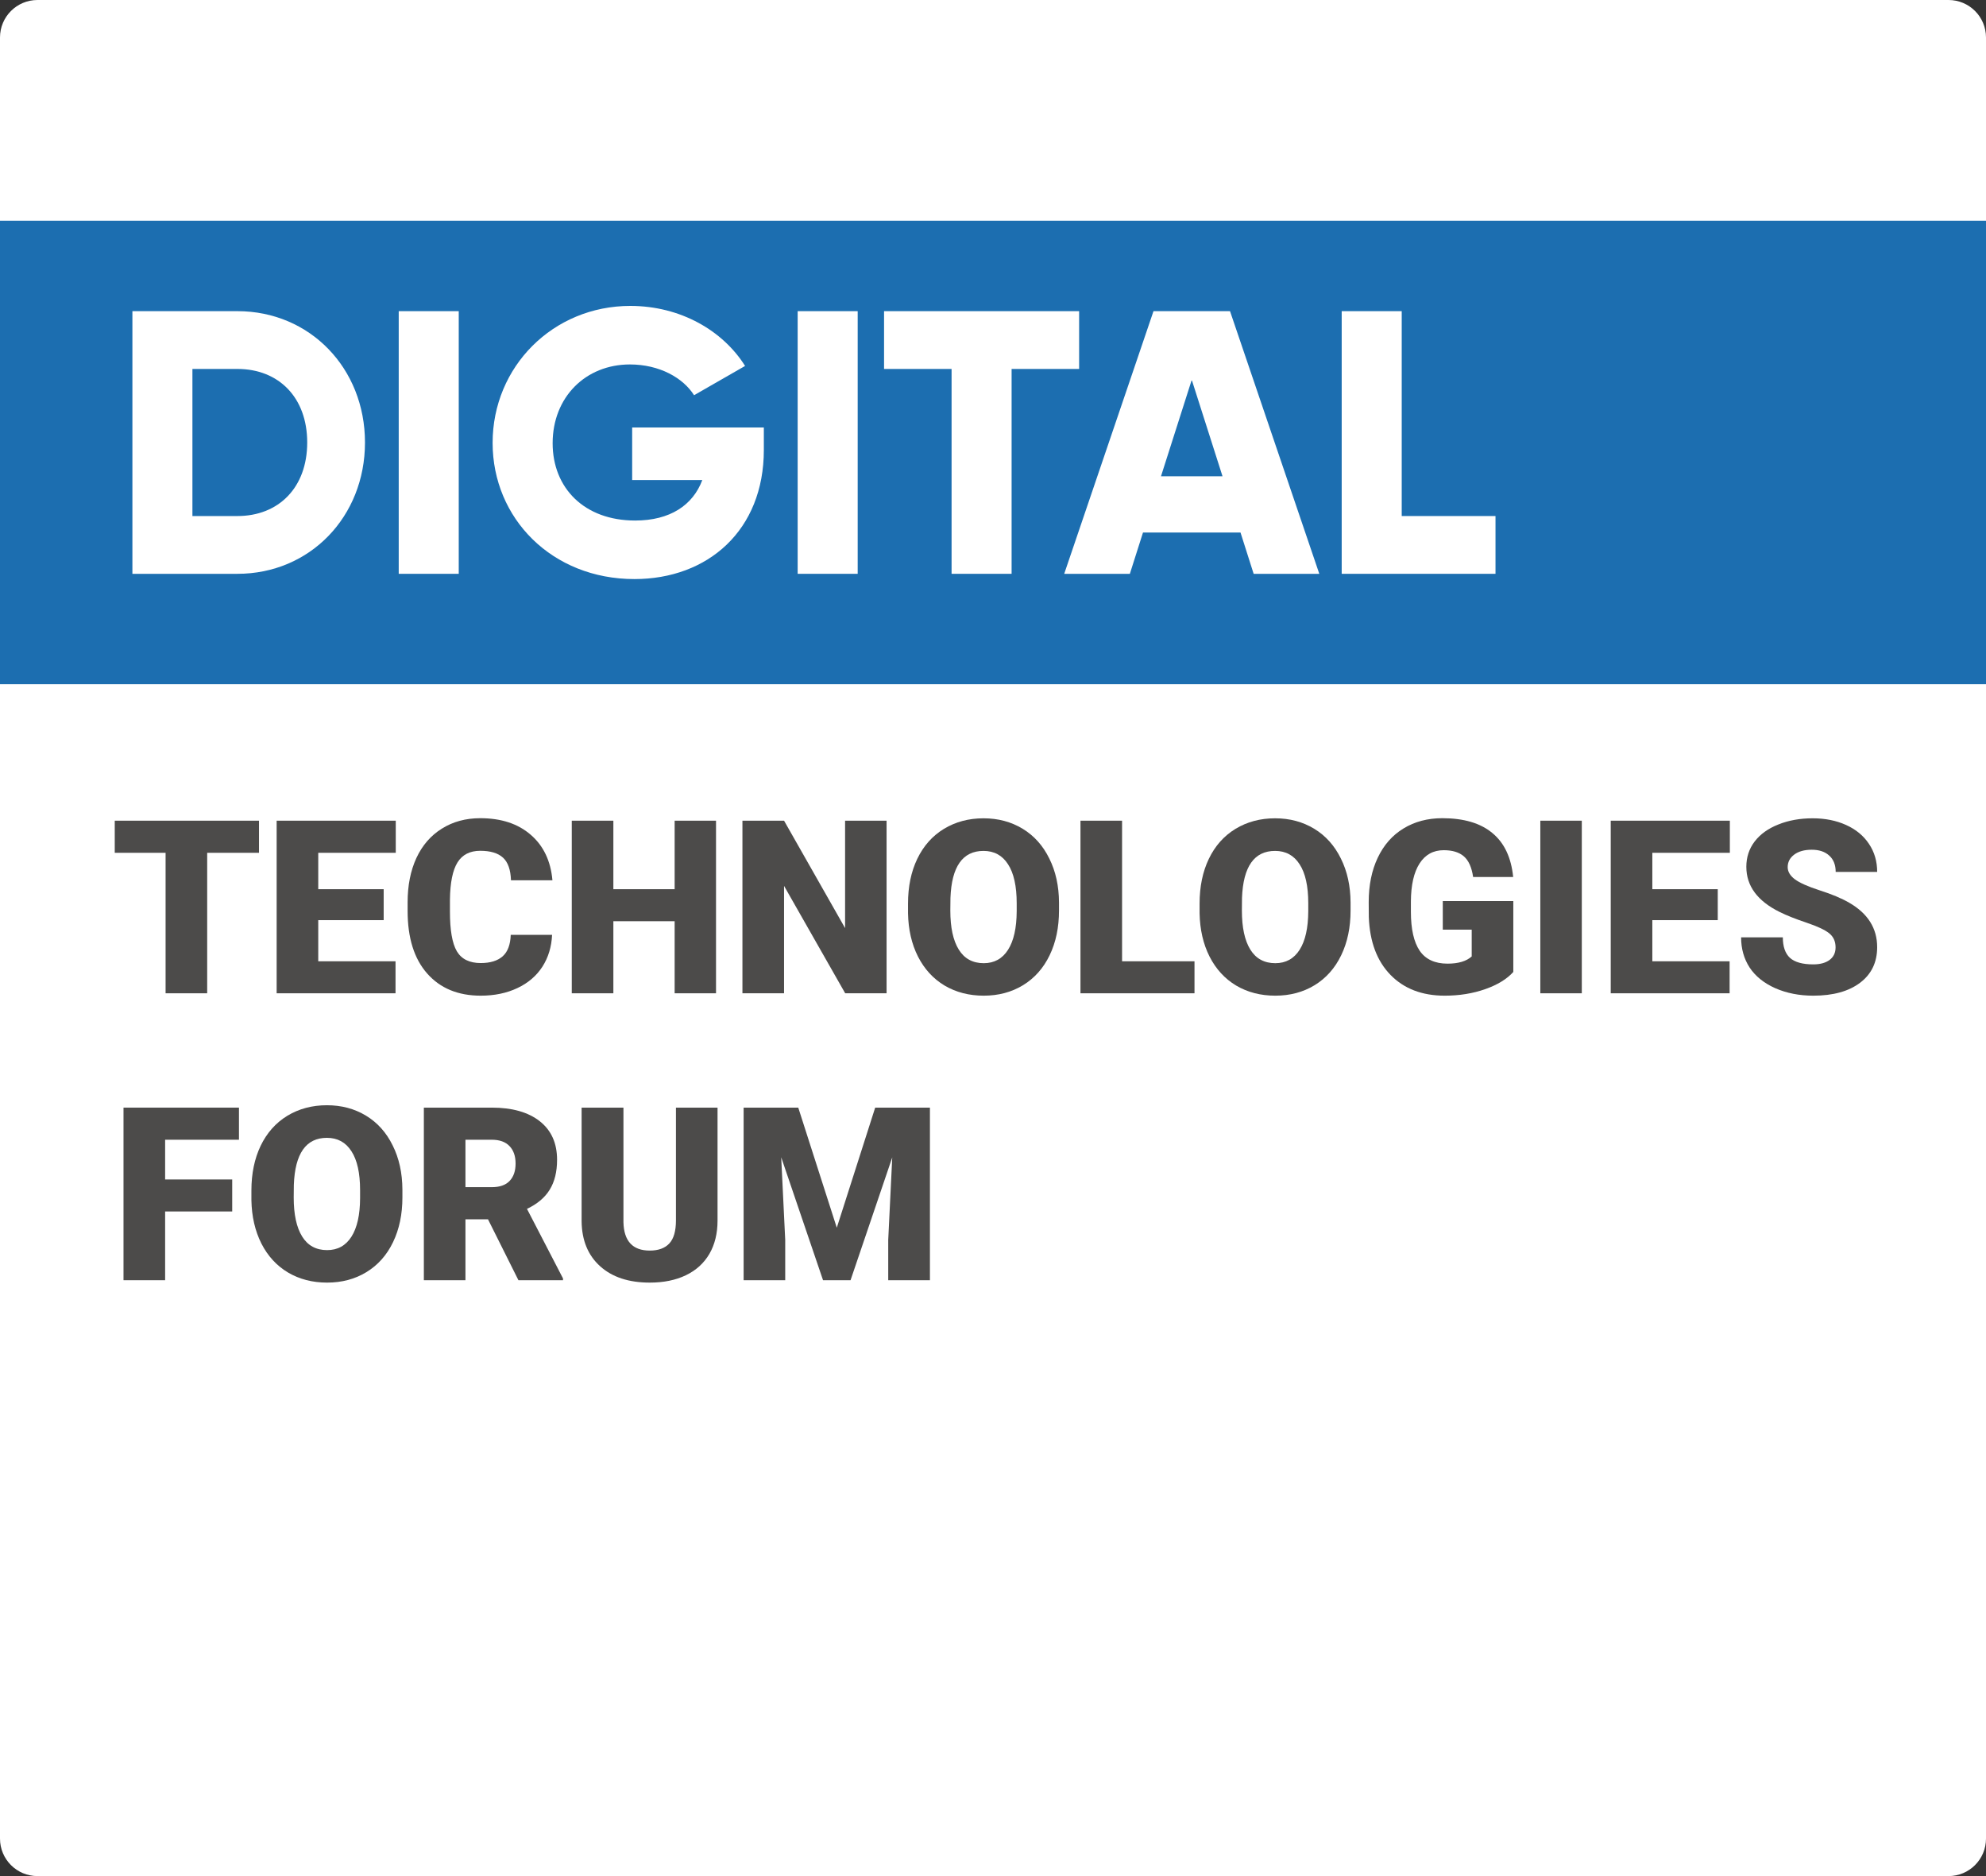 <svg width="90" height="85" viewBox="0 0 90 85" version="1.1" xmlns="http://www.w3.org/2000/svg" xmlns:xlink="http://www.w3.org/1999/xlink">
<rect x="0" y="0" width="90" height="85" fill="#333333" stroke="none"/>
<title>9</title>
<desc>Created using Figma</desc>
<g id="Canvas" transform="translate(-16050 1392)">
<g id="9">
<g id="Rectangle 4 Copy 2">
<use xlink:href="#path0_fill" transform="translate(16050 -1392)" fill="#FFFFFF"/>
</g>
<g id="Rectangle 11">
<use xlink:href="#path1_fill" transform="translate(16050 -1382)" fill="#1C6EB0"/>
</g>
<g id="DIGITAL">
<use xlink:href="#path2_fill" transform="translate(16056 -1378.14)" fill="#FFFFFF"/>
<use xlink:href="#path3_fill" transform="translate(16056 -1378.14)" fill="#FFFFFF"/>
<use xlink:href="#path4_fill" transform="translate(16056 -1378.14)" fill="#FFFFFF"/>
<use xlink:href="#path5_fill" transform="translate(16056 -1378.14)" fill="#FFFFFF"/>
<use xlink:href="#path6_fill" transform="translate(16056 -1378.14)" fill="#FFFFFF"/>
<use xlink:href="#path7_fill" transform="translate(16056 -1378.14)" fill="#FFFFFF"/>
<use xlink:href="#path8_fill" transform="translate(16056 -1378.14)" fill="#FFFFFF"/>
</g>
<g id="TECHNOLOGIES FORUM">
<use xlink:href="#path9_fill" transform="translate(16055.2 -1354.93)" fill="#4C4B4A"/>
<use xlink:href="#path10_fill" transform="translate(16055.2 -1354.93)" fill="#4C4B4A"/>
<use xlink:href="#path11_fill" transform="translate(16055.2 -1354.93)" fill="#4C4B4A"/>
<use xlink:href="#path12_fill" transform="translate(16055.2 -1354.93)" fill="#4C4B4A"/>
<use xlink:href="#path13_fill" transform="translate(16055.2 -1354.93)" fill="#4C4B4A"/>
<use xlink:href="#path14_fill" transform="translate(16055.2 -1354.93)" fill="#4C4B4A"/>
<use xlink:href="#path15_fill" transform="translate(16055.2 -1354.93)" fill="#4C4B4A"/>
<use xlink:href="#path16_fill" transform="translate(16055.2 -1354.93)" fill="#4C4B4A"/>
<use xlink:href="#path17_fill" transform="translate(16055.2 -1354.93)" fill="#4C4B4A"/>
<use xlink:href="#path18_fill" transform="translate(16055.2 -1354.93)" fill="#4C4B4A"/>
<use xlink:href="#path19_fill" transform="translate(16055.2 -1354.93)" fill="#4C4B4A"/>
<use xlink:href="#path20_fill" transform="translate(16055.2 -1354.93)" fill="#4C4B4A"/>
<use xlink:href="#path21_fill" transform="translate(16055.2 -1354.93)" fill="#4C4B4A"/>
<use xlink:href="#path22_fill" transform="translate(16055.2 -1354.93)" fill="#4C4B4A"/>
<use xlink:href="#path23_fill" transform="translate(16055.2 -1354.93)" fill="#4C4B4A"/>
<use xlink:href="#path24_fill" transform="translate(16055.2 -1354.93)" fill="#4C4B4A"/>
<use xlink:href="#path25_fill" transform="translate(16055.2 -1354.93)" fill="#4C4B4A"/>
</g>
</g>
</g>
<defs>
<path id="path0_fill" fill-rule="evenodd" d="M 0 1.698C 0 0.76 0.76 0 1.698 0L 88.302 0C 89.24 0 90 0.76 90 1.698L 90 83.302C 90 84.24 89.24 85 88.302 85L 1.698 85C 0.76 85 0 84.24 0 83.302L 0 1.698Z"/>
<path id="path1_fill" fill-rule="evenodd" d="M 0 0L 90 0L 90 21L 0 21L 0 0Z"/>
<path id="path2_fill" d="M 4.76 0.238L 0 0.238L 0 12.138L 4.76 12.138C 8.041 12.138 10.54 9.554 10.54 6.188C 10.54 2.822 8.041 0.238 4.76 0.238ZM 4.76 9.52L 2.72 9.52L 2.72 2.856L 4.76 2.856C 6.63 2.856 7.922 4.148 7.922 6.188C 7.922 8.228 6.63 9.52 4.76 9.52Z"/>
<path id="path3_fill" d="M 12.069 0.238L 12.069 12.138L 14.789 12.138L 14.789 0.238L 12.069 0.238Z"/>
<path id="path4_fill" d="M 28.615 5.508L 22.648 5.508L 22.648 7.888L 25.827 7.888C 25.402 9.027 24.365 9.724 22.784 9.724C 20.472 9.724 19.044 8.245 19.044 6.222C 19.044 4.131 20.54 2.652 22.546 2.652C 23.889 2.652 24.96 3.264 25.453 4.046L 27.765 2.72C 26.762 1.122 24.841 0 22.563 0C 19.061 0 16.324 2.754 16.324 6.205C 16.324 9.622 19.01 12.376 22.75 12.376C 26.082 12.376 28.615 10.166 28.615 6.528L 28.615 5.508Z"/>
<path id="path5_fill" d="M 30.148 0.238L 30.148 12.138L 32.868 12.138L 32.868 0.238L 30.148 0.238Z"/>
<path id="path6_fill" d="M 42.903 0.238L 34.063 0.238L 34.063 2.856L 37.123 2.856L 37.123 12.138L 39.843 12.138L 39.843 2.856L 42.903 2.856L 42.903 0.238Z"/>
<path id="path7_fill" d="M 50.812 12.138L 53.787 12.138L 49.741 0.238L 46.273 0.238L 42.227 12.138L 45.202 12.138L 45.797 10.268L 50.217 10.268L 50.812 12.138ZM 46.613 7.718L 48.007 3.349L 49.401 7.718L 46.613 7.718Z"/>
<path id="path8_fill" d="M 57.522 9.52L 57.522 0.238L 54.802 0.238L 54.802 12.138L 61.772 12.138L 61.772 9.52L 57.522 9.52Z"/>
<path id="path9_fill" d="M 6.537 1.568L 4.189 1.568L 4.189 7.933L 2.304 7.933L 2.304 1.568L 0 1.568L 0 0.113L 6.537 0.113L 6.537 1.568Z"/>
<path id="path10_fill" d="M 12.187 4.619L 9.222 4.619L 9.222 6.483L 12.724 6.483L 12.724 7.933L 7.337 7.933L 7.337 0.113L 12.735 0.113L 12.735 1.568L 9.222 1.568L 9.222 3.217L 12.187 3.217L 12.187 4.619Z"/>
<path id="path11_fill" d="M 19.819 5.285C 19.794 5.829 19.648 6.311 19.379 6.73C 19.11 7.145 18.733 7.468 18.246 7.697C 17.762 7.926 17.209 8.041 16.586 8.041C 15.558 8.041 14.749 7.706 14.158 7.036C 13.567 6.367 13.272 5.421 13.272 4.2L 13.272 3.813C 13.272 3.047 13.405 2.378 13.669 1.805C 13.938 1.228 14.323 0.784 14.824 0.473C 15.325 0.158 15.906 0 16.564 0C 17.513 0 18.276 0.251 18.852 0.752C 19.429 1.25 19.757 1.937 19.835 2.814L 17.956 2.814C 17.941 2.338 17.821 1.996 17.596 1.789C 17.37 1.581 17.026 1.477 16.564 1.477C 16.095 1.477 15.752 1.653 15.533 2.003C 15.315 2.354 15.2 2.915 15.19 3.685L 15.19 4.238C 15.19 5.072 15.293 5.668 15.501 6.026C 15.712 6.384 16.074 6.563 16.586 6.563C 17.019 6.563 17.35 6.461 17.58 6.257C 17.809 6.053 17.93 5.729 17.945 5.285L 19.819 5.285Z"/>
<path id="path12_fill" d="M 27.248 7.933L 25.373 7.933L 25.373 4.667L 22.596 4.667L 22.596 7.933L 20.711 7.933L 20.711 0.113L 22.596 0.113L 22.596 3.217L 25.373 3.217L 25.373 0.113L 27.248 0.113L 27.248 7.933Z"/>
<path id="path13_fill" d="M 34.977 7.933L 33.102 7.933L 30.331 3.067L 30.331 7.933L 28.445 7.933L 28.445 0.113L 30.331 0.113L 33.097 4.979L 33.097 0.113L 34.977 0.113L 34.977 7.933Z"/>
<path id="path14_fill" d="M 42.791 4.184C 42.791 4.947 42.65 5.622 42.367 6.209C 42.084 6.796 41.681 7.249 41.159 7.568C 40.639 7.883 40.047 8.041 39.381 8.041C 38.715 8.041 38.124 7.888 37.608 7.584C 37.093 7.276 36.69 6.837 36.4 6.268C 36.113 5.699 35.963 5.045 35.949 4.308L 35.949 3.867C 35.949 3.101 36.088 2.426 36.368 1.842C 36.651 1.255 37.053 0.802 37.576 0.483C 38.102 0.165 38.7 0.005 39.37 0.005C 40.033 0.005 40.623 0.163 41.143 0.478C 41.662 0.793 42.065 1.243 42.351 1.826C 42.641 2.406 42.788 3.072 42.791 3.824L 42.791 4.184ZM 40.874 3.856C 40.874 3.079 40.743 2.49 40.482 2.089C 40.224 1.685 39.853 1.482 39.37 1.482C 38.425 1.482 37.925 2.191 37.872 3.609L 37.866 4.184C 37.866 4.95 37.993 5.539 38.248 5.951C 38.502 6.363 38.88 6.569 39.381 6.569C 39.857 6.569 40.224 6.367 40.482 5.962C 40.74 5.557 40.87 4.975 40.874 4.216L 40.874 3.856Z"/>
<path id="path15_fill" d="M 45.649 6.483L 48.931 6.483L 48.931 7.933L 43.764 7.933L 43.764 0.113L 45.649 0.113L 45.649 6.483Z"/>
<path id="path16_fill" d="M 56.004 4.184C 56.004 4.947 55.863 5.622 55.58 6.209C 55.297 6.796 54.894 7.249 54.372 7.568C 53.852 7.883 53.26 8.041 52.594 8.041C 51.928 8.041 51.337 7.888 50.821 7.584C 50.306 7.276 49.903 6.837 49.613 6.268C 49.326 5.699 49.176 5.045 49.162 4.308L 49.162 3.867C 49.162 3.101 49.301 2.426 49.581 1.842C 49.863 1.255 50.266 0.802 50.789 0.483C 51.315 0.165 51.913 0.005 52.583 0.005C 53.245 0.005 53.836 0.163 54.355 0.478C 54.875 0.793 55.278 1.243 55.564 1.826C 55.854 2.406 56.001 3.072 56.004 3.824L 56.004 4.184ZM 54.087 3.856C 54.087 3.079 53.956 2.49 53.695 2.089C 53.437 1.685 53.066 1.482 52.583 1.482C 51.638 1.482 51.138 2.191 51.084 3.609L 51.079 4.184C 51.079 4.95 51.206 5.539 51.46 5.951C 51.715 6.363 52.092 6.569 52.594 6.569C 53.07 6.569 53.437 6.367 53.695 5.962C 53.953 5.557 54.083 4.975 54.087 4.216L 54.087 3.856Z"/>
<path id="path17_fill" d="M 63.379 6.966C 63.089 7.289 62.665 7.548 62.106 7.745C 61.547 7.942 60.935 8.041 60.269 8.041C 59.245 8.041 58.427 7.727 57.815 7.101C 57.202 6.474 56.874 5.602 56.831 4.485L 56.826 3.808C 56.826 3.038 56.962 2.367 57.234 1.794C 57.507 1.217 57.895 0.775 58.4 0.467C 58.908 0.156 59.496 0 60.162 0C 61.136 0 61.891 0.224 62.428 0.671C 62.969 1.115 63.284 1.78 63.373 2.664L 61.558 2.664C 61.494 2.227 61.354 1.916 61.139 1.729C 60.924 1.543 60.62 1.45 60.226 1.45C 59.753 1.45 59.388 1.651 59.13 2.052C 58.873 2.453 58.742 3.026 58.738 3.771L 58.738 4.243C 58.738 5.024 58.871 5.611 59.136 6.005C 59.404 6.395 59.825 6.59 60.398 6.59C 60.889 6.59 61.254 6.481 61.494 6.263L 61.494 5.049L 60.183 5.049L 60.183 3.754L 63.379 3.754L 63.379 6.966Z"/>
<path id="path18_fill" d="M 66.483 7.933L 64.603 7.933L 64.603 0.113L 66.483 0.113L 66.483 7.933Z"/>
<path id="path19_fill" d="M 72.644 4.619L 69.679 4.619L 69.679 6.483L 73.181 6.483L 73.181 7.933L 67.794 7.933L 67.794 0.113L 73.192 0.113L 73.192 1.568L 69.679 1.568L 69.679 3.217L 72.644 3.217L 72.644 4.619Z"/>
<path id="path20_fill" d="M 77.983 5.854C 77.983 5.579 77.884 5.364 77.688 5.21C 77.494 5.056 77.152 4.897 76.662 4.732C 76.171 4.567 75.77 4.408 75.459 4.254C 74.445 3.756 73.939 3.072 73.939 2.202C 73.939 1.769 74.064 1.388 74.314 1.058C 74.569 0.725 74.927 0.467 75.389 0.285C 75.851 0.098 76.37 0.005 76.946 0.005C 77.508 0.005 78.012 0.106 78.456 0.306C 78.903 0.507 79.251 0.793 79.498 1.166C 79.745 1.534 79.868 1.957 79.868 2.433L 77.988 2.433C 77.988 2.114 77.89 1.867 77.693 1.692C 77.499 1.516 77.236 1.429 76.903 1.429C 76.567 1.429 76.3 1.504 76.103 1.654C 75.91 1.801 75.813 1.989 75.813 2.218C 75.813 2.419 75.92 2.601 76.135 2.766C 76.35 2.927 76.728 3.096 77.269 3.271C 77.809 3.443 78.253 3.629 78.601 3.83C 79.446 4.317 79.868 4.988 79.868 5.844C 79.868 6.528 79.61 7.065 79.095 7.455C 78.579 7.845 77.872 8.041 76.973 8.041C 76.339 8.041 75.765 7.928 75.249 7.702C 74.737 7.473 74.35 7.161 74.089 6.768C 73.831 6.37 73.702 5.914 73.702 5.398L 75.593 5.398C 75.593 5.817 75.7 6.127 75.915 6.327C 76.133 6.524 76.486 6.623 76.973 6.623C 77.285 6.623 77.53 6.556 77.709 6.424C 77.892 6.288 77.983 6.098 77.983 5.854Z"/>
<path id="path21_fill" d="M 5.323 17.818L 2.283 17.818L 2.283 20.933L 0.397 20.933L 0.397 13.113L 5.629 13.113L 5.629 14.568L 2.283 14.568L 2.283 16.368L 5.323 16.368L 5.323 17.818Z"/>
<path id="path22_fill" d="M 13.036 17.184C 13.036 17.947 12.894 18.622 12.611 19.209C 12.329 19.796 11.926 20.249 11.403 20.568C 10.884 20.883 10.291 21.041 9.625 21.041C 8.959 21.041 8.368 20.888 7.853 20.584C 7.337 20.276 6.934 19.837 6.644 19.268C 6.358 18.699 6.207 18.045 6.193 17.308L 6.193 16.867C 6.193 16.101 6.333 15.426 6.612 14.842C 6.895 14.255 7.298 13.802 7.82 13.483C 8.347 13.165 8.945 13.005 9.614 13.005C 10.277 13.005 10.867 13.163 11.387 13.478C 11.906 13.793 12.309 14.242 12.595 14.826C 12.885 15.406 13.032 16.072 13.036 16.824L 13.036 17.184ZM 11.118 16.856C 11.118 16.079 10.988 15.49 10.726 15.089C 10.468 14.685 10.098 14.482 9.614 14.482C 8.669 14.482 8.169 15.191 8.116 16.609L 8.11 17.184C 8.11 17.95 8.237 18.539 8.492 18.951C 8.746 19.363 9.124 19.569 9.625 19.569C 10.101 19.569 10.468 19.366 10.726 18.962C 10.984 18.557 11.115 17.975 11.118 17.216L 11.118 16.856Z"/>
<path id="path23_fill" d="M 16.914 18.172L 15.893 18.172L 15.893 20.933L 14.008 20.933L 14.008 13.113L 17.085 13.113C 18.013 13.113 18.738 13.319 19.261 13.73C 19.784 14.142 20.045 14.724 20.045 15.476C 20.045 16.02 19.934 16.471 19.712 16.83C 19.494 17.188 19.15 17.478 18.681 17.7L 20.314 20.852L 20.314 20.933L 18.294 20.933L 16.914 18.172ZM 15.893 16.717L 17.085 16.717C 17.444 16.717 17.712 16.624 17.891 16.438C 18.074 16.248 18.165 15.985 18.165 15.648C 18.165 15.311 18.074 15.048 17.891 14.858C 17.709 14.665 17.44 14.568 17.085 14.568L 15.893 14.568L 15.893 16.717Z"/>
<path id="path24_fill" d="M 27.317 13.113L 27.317 18.231C 27.317 18.811 27.194 19.315 26.947 19.741C 26.7 20.163 26.345 20.485 25.883 20.707C 25.421 20.93 24.875 21.041 24.245 21.041C 23.293 21.041 22.543 20.794 21.995 20.299C 21.447 19.805 21.168 19.128 21.157 18.269L 21.157 13.113L 23.053 13.113L 23.053 18.307C 23.074 19.162 23.472 19.59 24.245 19.59C 24.635 19.59 24.931 19.483 25.131 19.268C 25.332 19.053 25.432 18.704 25.432 18.221L 25.432 13.113L 27.317 13.113Z"/>
<path id="path25_fill" d="M 30.975 13.113L 32.721 18.554L 34.461 13.113L 36.942 13.113L 36.942 20.933L 35.052 20.933L 35.052 19.107L 35.234 15.369L 33.344 20.933L 32.098 20.933L 30.202 15.363L 30.384 19.107L 30.384 20.933L 28.499 20.933L 28.499 13.113L 30.975 13.113Z"/>
</defs>
</svg>
